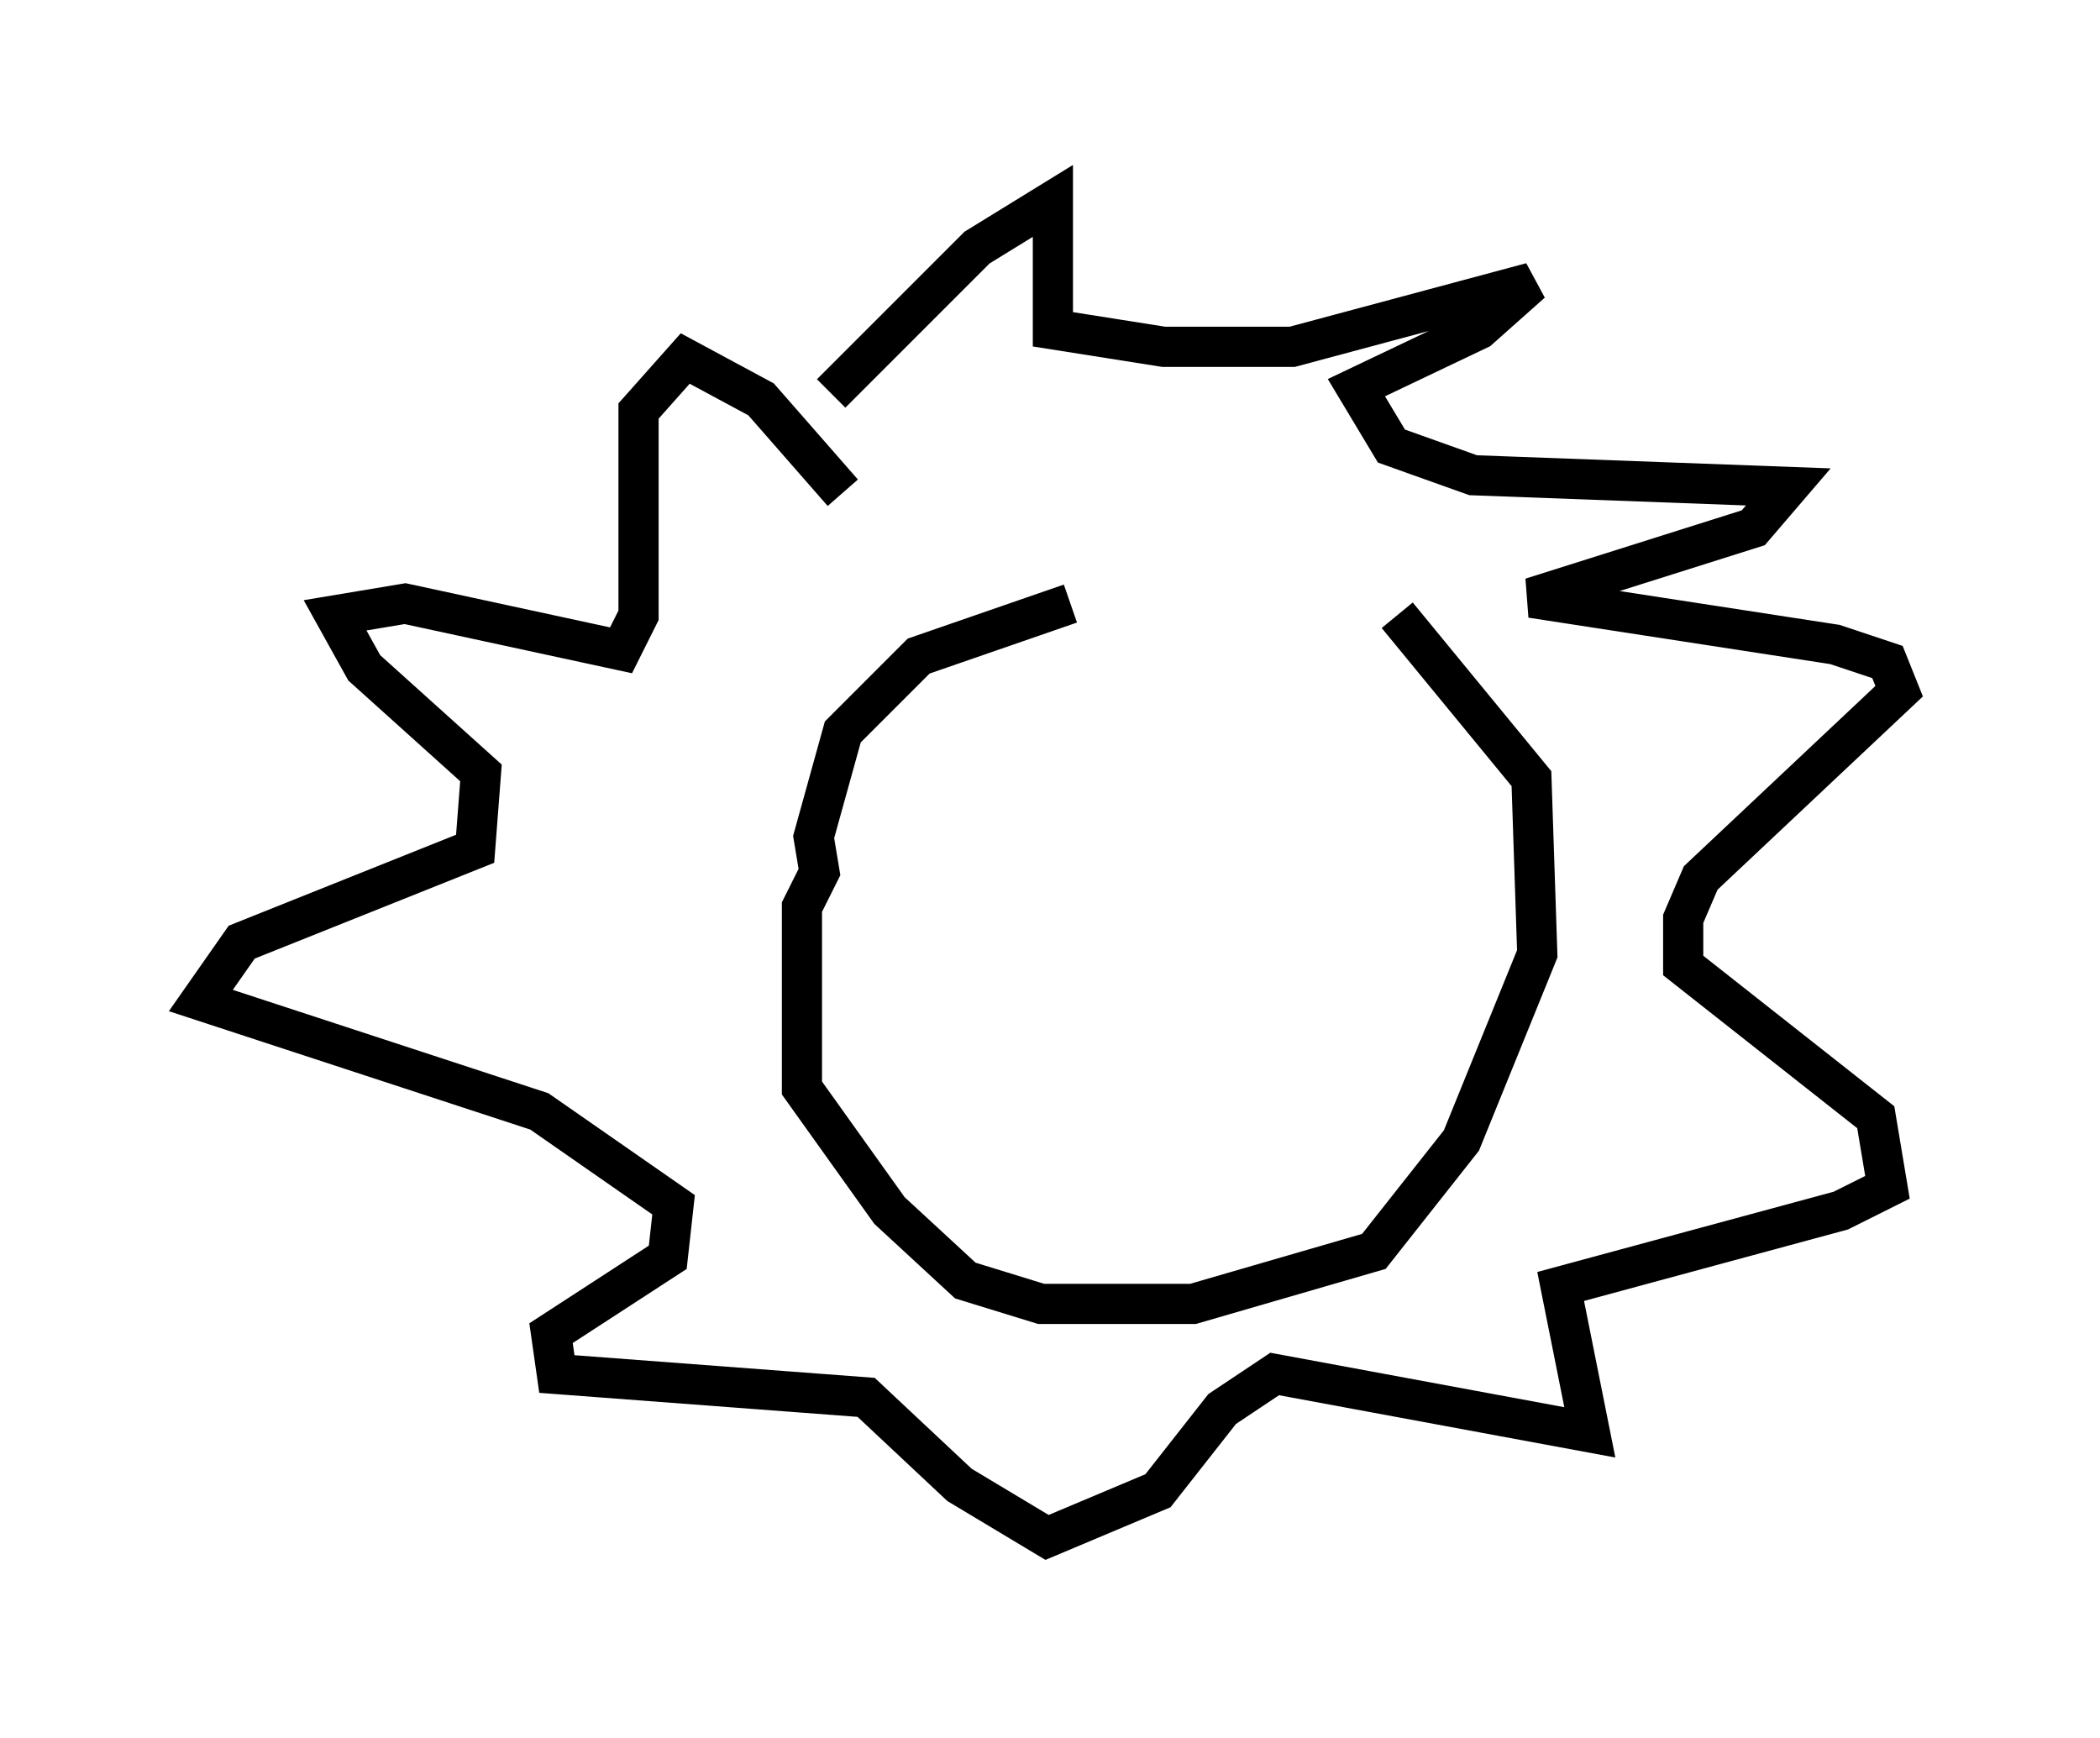 <?xml version="1.0" encoding="utf-8" ?>
<svg baseProfile="full" height="43.263" version="1.1" width="52.268" xmlns="http://www.w3.org/2000/svg" xmlns:ev="http://www.w3.org/2001/xml-events" xmlns:xlink="http://www.w3.org/1999/xlink"><defs /><rect fill="white" height="43.263" width="52.268" x="0" y="0" /><path d="M34.776, 15.603 m-8.134, -0.581 l-3.777, 1.307 -1.888, 1.888 l-0.726, 2.615 0.145, 0.872 l-0.436, 0.872 0.0, 4.503 l2.179, 3.05 1.888, 1.743 l1.888, 0.581 3.777, 0.0 l4.503, -1.307 2.179, -2.76 l1.888, -4.648 -0.145, -4.358 l-3.341, -4.067 m-14.089, -5.52 l3.631, -3.631 1.888, -1.162 l0.0, 3.196 2.76, 0.436 l3.196, 0.0 5.955, -1.598 l-1.307, 1.162 -3.05, 1.453 l0.872, 1.453 2.034, 0.726 l7.844, 0.291 -0.872, 1.017 l-5.52, 1.743 7.553, 1.162 l1.307, 0.436 0.291, 0.726 l-4.939, 4.648 -0.436, 1.017 l0.0, 1.162 4.793, 3.777 l0.291, 1.743 -1.162, 0.581 l-6.972, 1.888 0.726, 3.631 l-7.844, -1.453 -1.307, 0.872 l-1.598, 2.034 -2.76, 1.162 l-2.179, -1.307 -2.324, -2.179 l-7.698, -0.581 -0.145, -1.017 l2.905, -1.888 0.145, -1.307 l-3.341, -2.324 -8.425, -2.76 l1.017, -1.453 5.81, -2.324 l0.145, -1.888 -2.905, -2.615 l-0.726, -1.307 1.743, -0.291 l5.374, 1.162 0.436, -0.872 l0.0, -5.084 1.162, -1.307 l1.888, 1.017 2.034, 2.324 " fill="none" stroke="black" stroke-width="1" /></svg>